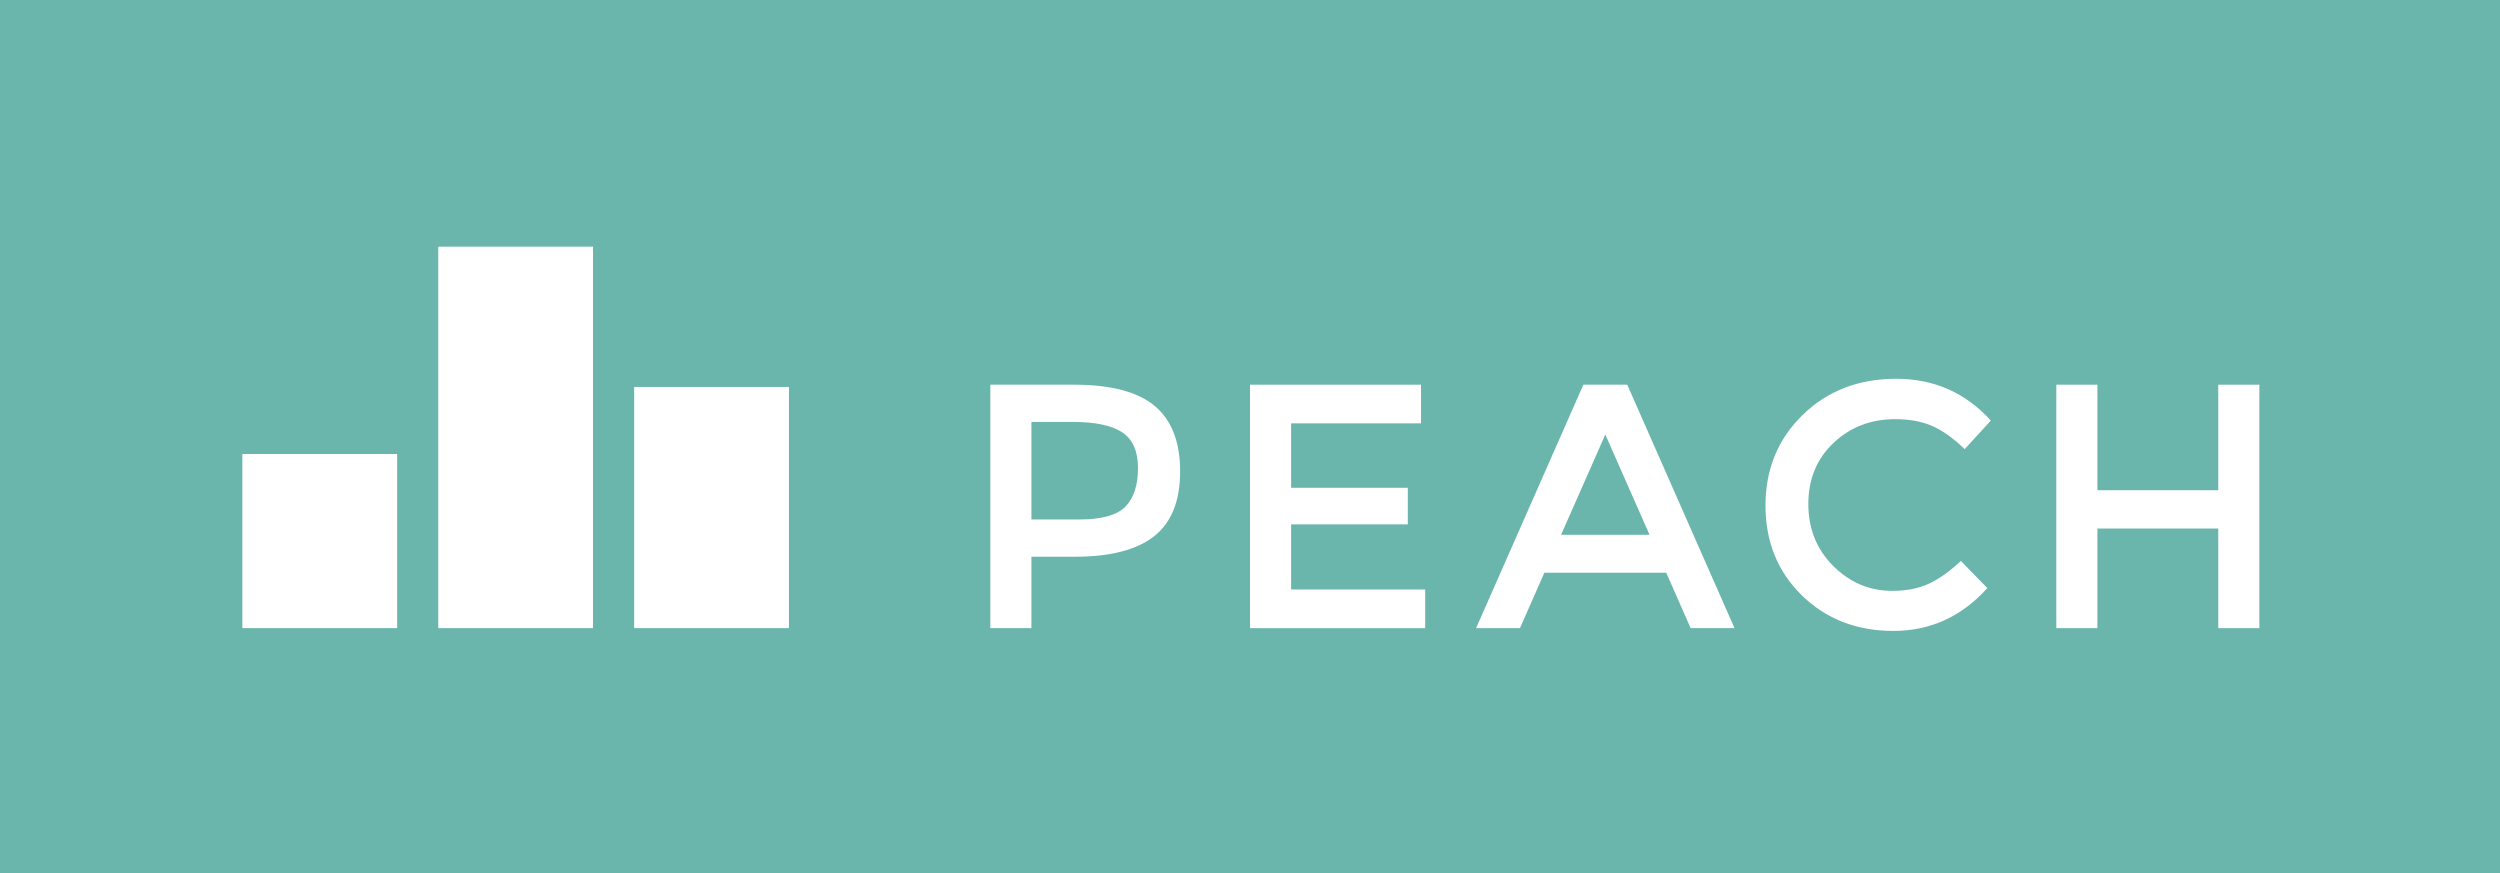 <?xml version="1.0" encoding="UTF-8" standalone="no"?>
<svg
   xmlns:dc="http://purl.org/dc/elements/1.1/"
   xmlns:cc="http://creativecommons.org/ns#"
   xmlns:rdf="http://www.w3.org/1999/02/22-rdf-syntax-ns#"
   xmlns:svg="http://www.w3.org/2000/svg"
   xmlns="http://www.w3.org/2000/svg"
   version="1.1"
   id="Layer_1"
   x="0px"
   y="0px"
   width="258.417"
   height="90.25"
   viewBox="0 0 258.417 90.25"
   enable-background="new 0 0 706 190"
   xml:space="preserve"><defs
     id="defs813" /><rect
     x="0"
     y="0"
     width="258.417"
     height="90.25"
     id="rect789"
     style="fill:#6ab6ac;image-rendering:auto;fill-opacity:1" /><g
     id="g791"
     transform="translate(-382.25,-44.337)"><g
       id="g793"><path
         d="m 501.61,86.298 c 1.75,1.464 2.627,3.72 2.627,6.768 0,3.048 -0.895,5.28 -2.682,6.696 -1.789,1.417 -4.531,2.124 -8.226,2.124 l -4.464,0 0,7.38 -4.248,0 0,-25.164 8.64,0 c 3.816,0 6.599,0.732 8.353,2.196 z m -3.008,10.386 c 0.854,-0.9 1.279,-2.22 1.279,-3.96 0,-1.74 -0.541,-2.97 -1.621,-3.69 -1.08,-0.72 -2.771,-1.08 -5.075,-1.08 l -4.32,0 0,10.08 4.932,0 c 2.352,0 3.953,-0.451 4.805,-1.35 z"
         id="path795"
         style="fill:#ffffff" /><path
         d="m 529.138,84.102 0,3.996 -13.428,0 0,6.66 12.06,0 0,3.78 -12.06,0 0,6.732 13.859,0 0,3.996 -18.107,0 0,-25.164 17.676,0 z"
         id="path797"
         style="fill:#ffffff" /><path
         d="m 541.885,103.542 -2.52,5.724 -4.536,0 11.088,-25.164 4.536,0 11.088,25.164 -4.536,0 -2.52,-5.724 -12.6,0 z m 10.872,-3.924 -4.571,-10.368 -4.572,10.368 9.143,0 z"
         id="path799"
         style="fill:#ffffff" /><path
         d="m 577.848,105.414 c 1.464,0 2.724,-0.246 3.78,-0.738 1.056,-0.492 2.16,-1.278 3.312,-2.358 l 2.735,2.808 c -2.664,2.952 -5.898,4.428 -9.702,4.428 -3.804,0 -6.96,-1.224 -9.468,-3.672 -2.508,-2.448 -3.762,-5.544 -3.762,-9.288 0,-3.744 1.278,-6.864 3.834,-9.36 2.556,-2.496 5.783,-3.744 9.684,-3.744 3.901,0 7.158,1.44 9.774,4.32 l -2.7,2.952 c -1.2,-1.152 -2.334,-1.956 -3.402,-2.412 -1.067,-0.456 -2.321,-0.684 -3.762,-0.684 -2.544,0 -4.68,0.822 -6.408,2.466 -1.728,1.644 -2.592,3.744 -2.592,6.3 0,2.556 0.858,4.692 2.574,6.408 1.716,1.716 3.752,2.574 6.103,2.574 z"
         id="path801"
         style="fill:#ffffff" /><path
         d="m 594.804,109.266 0,-25.164 4.248,0 0,10.908 12.492,0 0,-10.908 4.248,0 0,25.164 -4.248,0 0,-10.296 -12.492,0 0,10.296 -4.248,0 z"
         id="path803"
         style="fill:#ffffff" /></g><rect
       x="407.301"
       y="91.264"
       width="16"
       height="18"
       id="rect805"
       style="fill:#ffffff" /><rect
       x="427.551"
       y="69.834"
       width="16"
       height="39.43"
       id="rect807"
       style="fill:#ffffff" /><rect
       x="447.801"
       y="84.334"
       width="16"
       height="24.93"
       id="rect809"
       style="fill:#ffffff" /></g></svg>